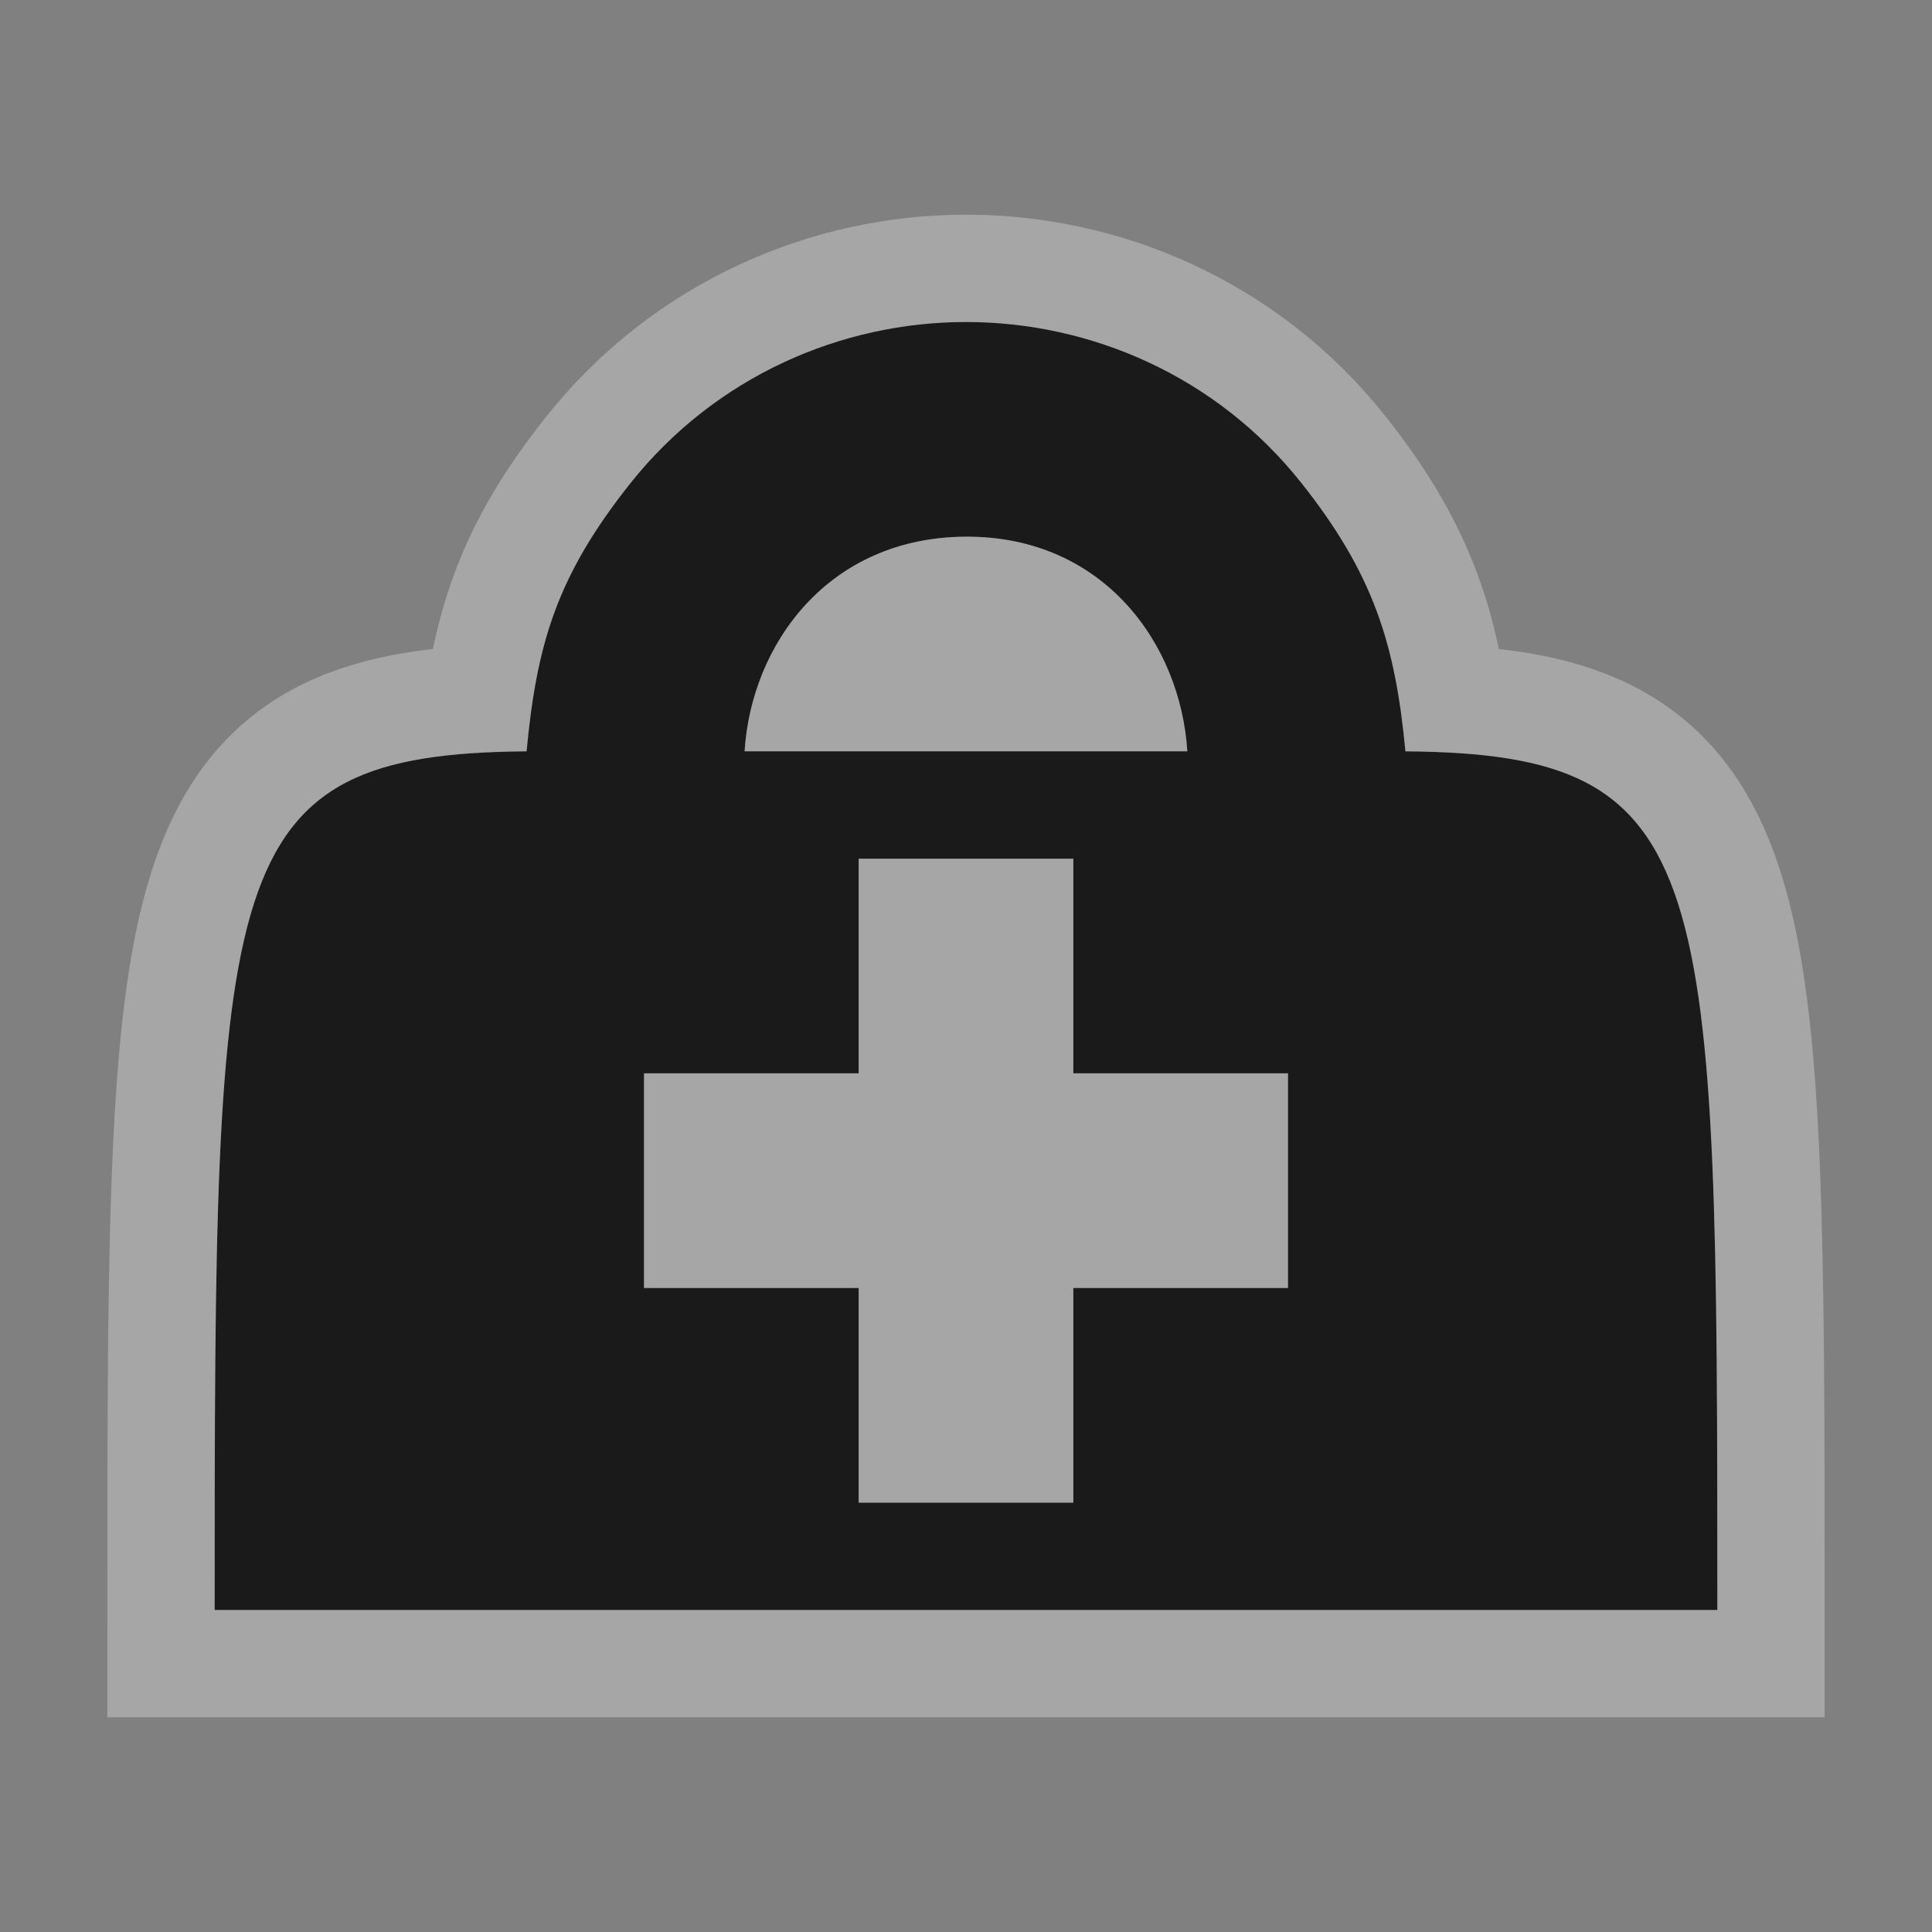 <?xml version="1.0" encoding="UTF-8" standalone="no"?>
<!-- Created with Inkscape (http://www.inkscape.org/) -->

<svg
   xmlns:dc="http://purl.org/dc/elements/1.1/"
   xmlns:cc="http://creativecommons.org/ns#"
   xmlns:rdf="http://www.w3.org/1999/02/22-rdf-syntax-ns#"
   xmlns:svg="http://www.w3.org/2000/svg"
   xmlns="http://www.w3.org/2000/svg"
   version="1.1"
   width="100%"
   height="100%"
   viewBox="0 0 18 18"
   id="svg2">
  <rect x="0" y="0" width="18" height="18" fill="#808080" stroke="none"/>
  <defs
     id="defs6" />
  <rect
     width="18"
     height="18"
     x="0"
     y="0"
     id="canvas"
     style="fill:none;stroke:none;visibility:hidden" />
  <g
     id="doctor">
    <path
       d="M 9,3 C 7.839,3 6.668,3.505 5.875,4.5 5.188,5.363 5,6 4.906,7 2.01,7.024 2,8.082 2,15 l 14,0 C 16,8.082 15.99,7.024 13.094,7 13,6 12.796,5.346 12.125,4.5 11.335,3.503 10.161,3 9,3 z m 0,2 c 1.281,-0.005 2,1 2.062,2 l -4.125,0 C 7,6 7.719,5.005 9,5 z m -1,3 2,0 L 10,10 l 2,0 0,2 -2,0 0,2 -2,0 0,-2 -2,0 0,-2 2,0 z"
       id="halo"
       style="opacity:0.3;fill:#ffffff;fill-opacity:1;stroke:#ffffff;stroke-width:2;stroke-miterlimit:4;stroke-opacity:1;stroke-dasharray:none" />
    <path
       d="M 9,3 C 7.839,3 6.668,3.505 5.875,4.5 5.188,5.363 5,6 4.906,7 2.01,7.024 2,8.082 2,15 l 14,0 C 16,8.082 15.99,7.024 13.094,7 13,6 12.796,5.346 12.125,4.5 11.335,3.503 10.161,3 9,3 z m 0,2 c 1.281,-0.005 2,1 2.062,2 l -4.125,0 C 7,6 7.719,5.005 9,5 z m -1,3 2,0 L 10,10 l 2,0 0,2 -2,0 0,2 -2,0 0,-2 -2,0 0,-2 2,0 z"
       id="icon"
       style="fill:#1a1a1a;fill-opacity:1;stroke:none" />
  </g>
</svg>
